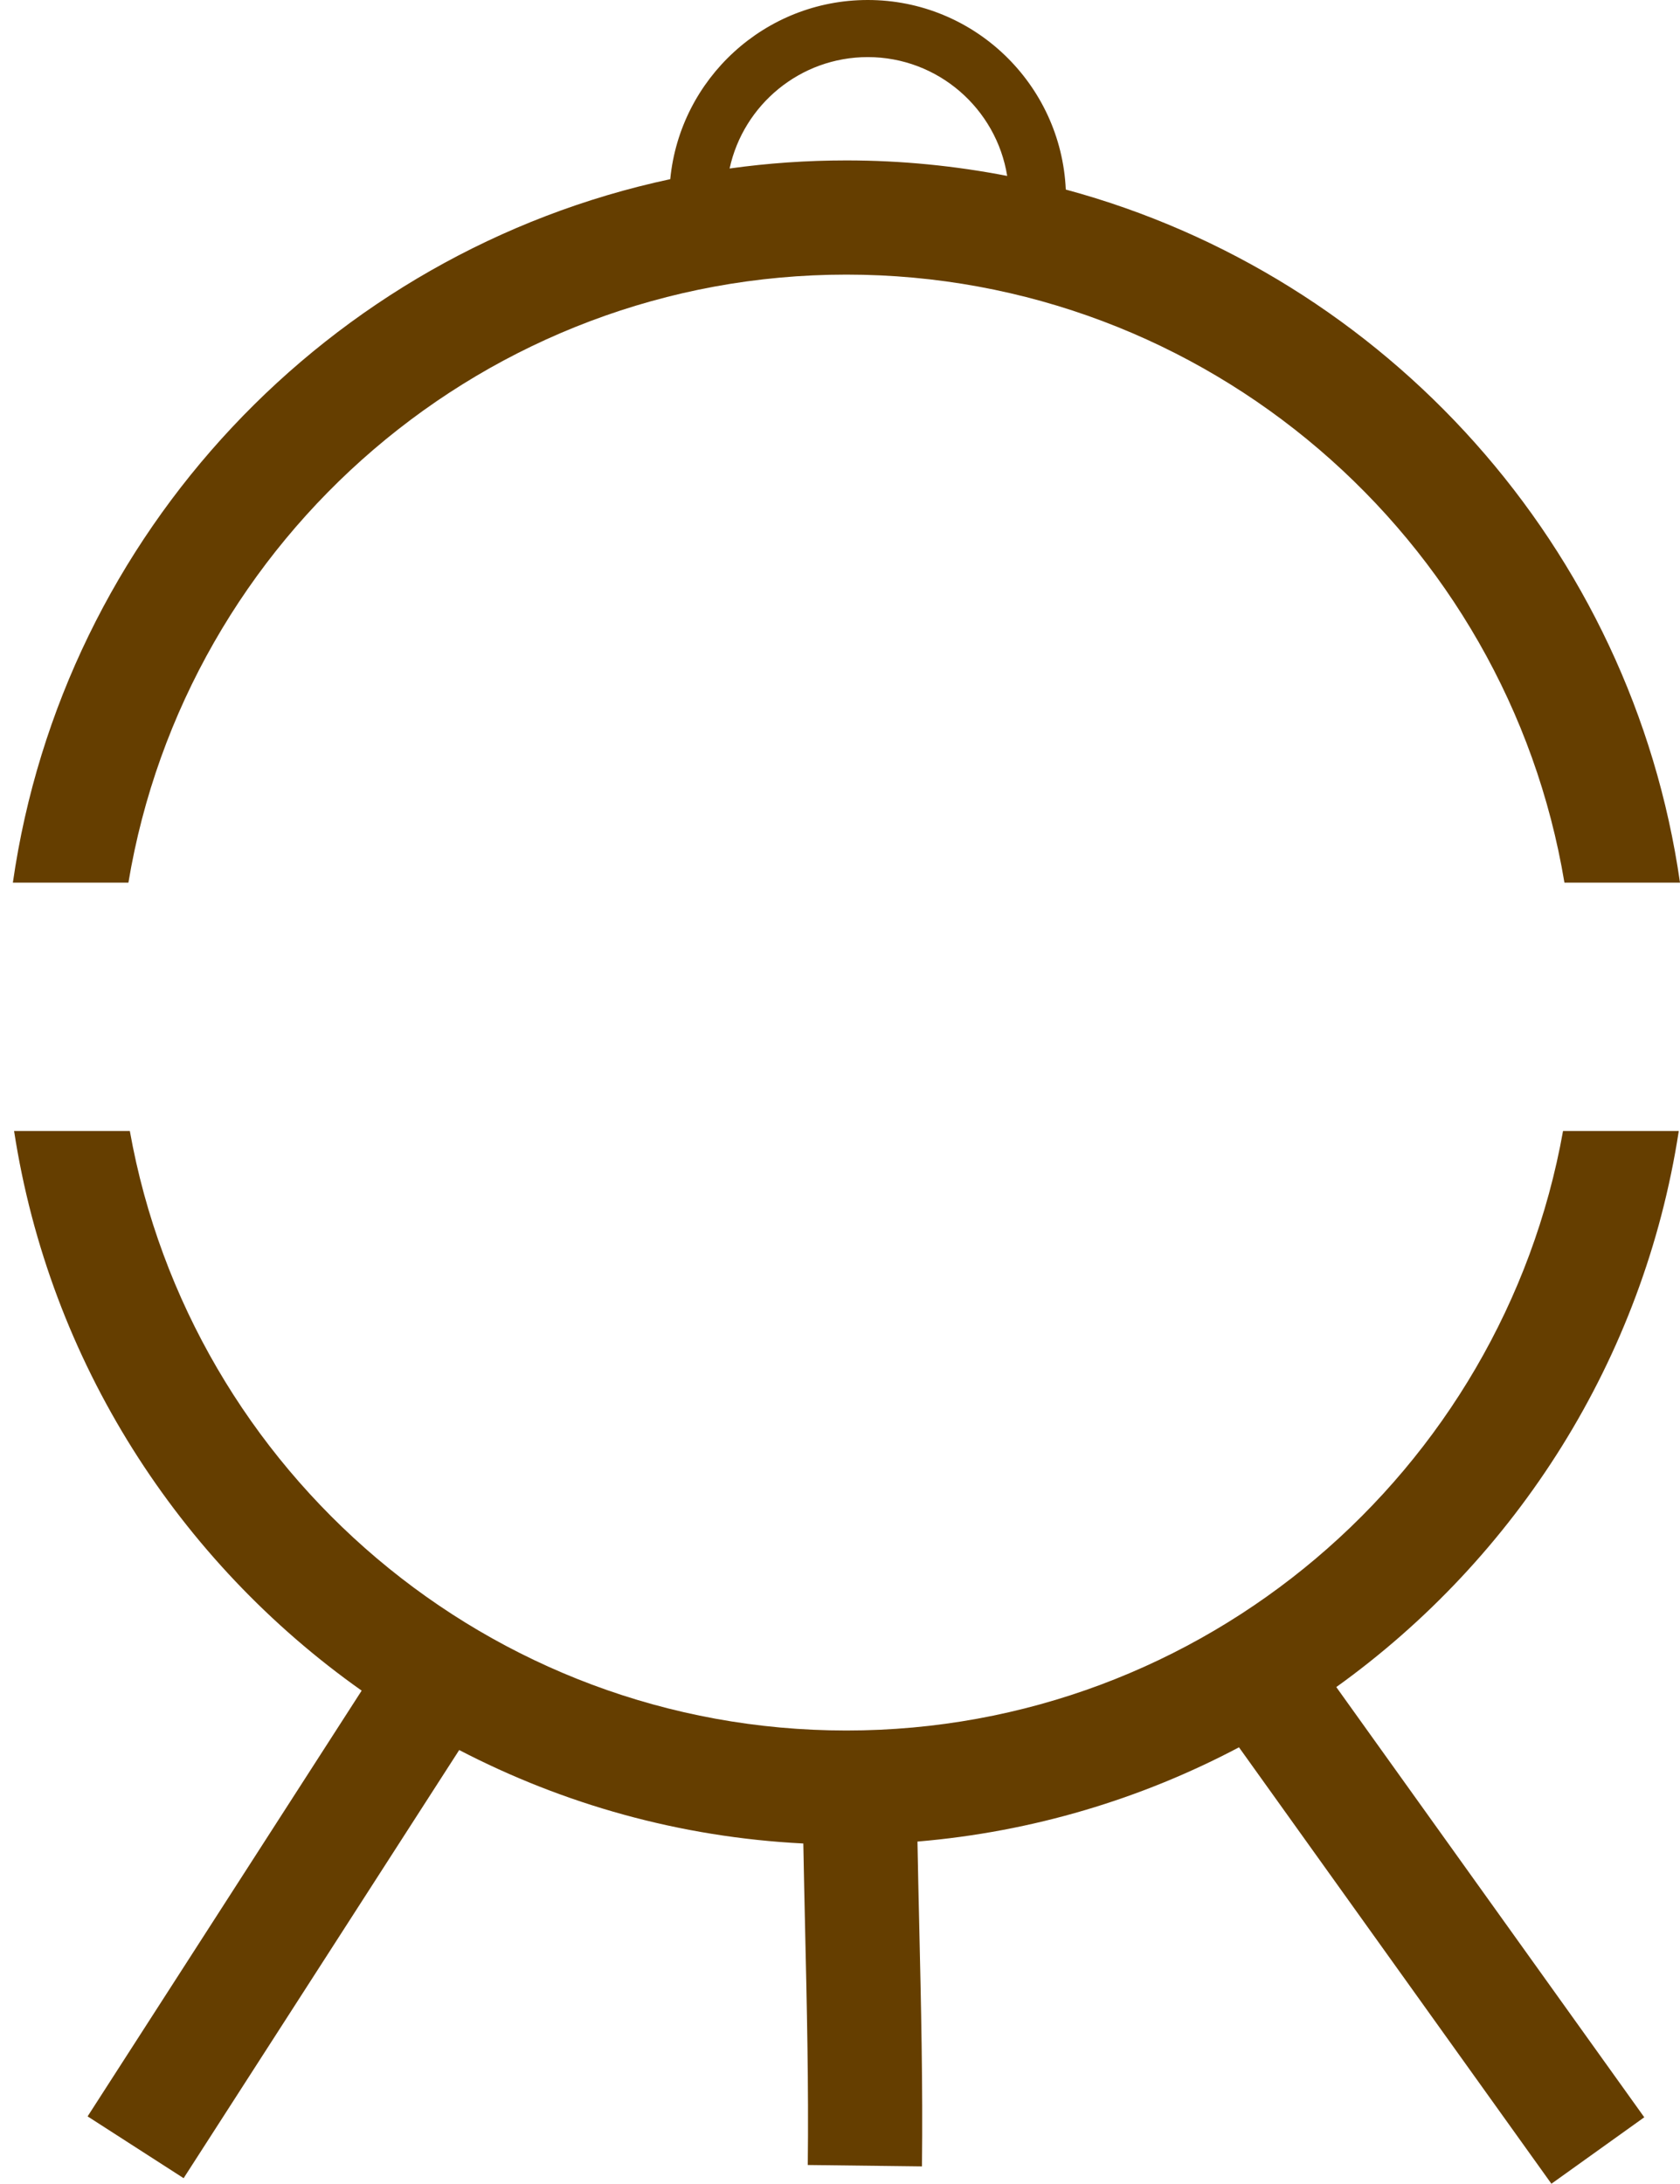 <svg version="1.1" id="图层_1" x="0px" y="0px" width="139.994px" height="181.973px" viewBox="0 0 139.994 181.973" enable-background="new 0 0 139.994 181.973" xml:space="preserve" xmlns:xml="http://www.w3.org/XML/1998/namespace" xmlns="http://www.w3.org/2000/svg" xmlns:xlink="http://www.w3.org/1999/xlink">
  <path fill="#653E00" d="M88.812,15.796C88.418,7.022,81.179,0,72.31,0c-8.576,0-15.646,6.563-16.458,14.93
	C27.376,21.019,5.244,44.419,1.072,73.552H10.7c4.779-28.71,29.787-50.669,59.833-50.669c30.045,0,55.053,21.959,59.832,50.669
	h9.629C136,45.658,115.54,23.017,88.812,15.796z M70.533,13.368c-3.303,0-6.553,0.229-9.735,0.673
	c1.149-5.301,5.873-9.283,11.512-9.283c5.855,0,10.717,4.298,11.619,9.902C79.591,13.818,75.115,13.368,70.533,13.368z
	 M139.892,94.248h-9.645c-5.07,28.359-29.918,49.955-59.715,49.955c-29.796,0-54.643-21.596-59.713-49.955H1.174
	c2.952,19.213,13.733,35.87,28.963,46.632L7.3,176.358l8.001,5.149l22.964-35.677c8.666,4.507,18.377,7.268,28.675,7.788
	c0.043,2.334,0.094,4.665,0.146,6.952c0.149,6.561,0.305,13.342,0.225,19.839l9.515,0.116c0.082-6.664-0.076-13.53-0.228-20.171
	c-0.054-2.272-0.104-4.586-0.146-6.897c9.607-0.808,18.669-3.558,26.792-7.854l26.034,36.368l7.738-5.539l-25.664-35.849
	C126.36,129.814,136.966,113.282,139.892,94.248z" class="color c1"/>
</svg>